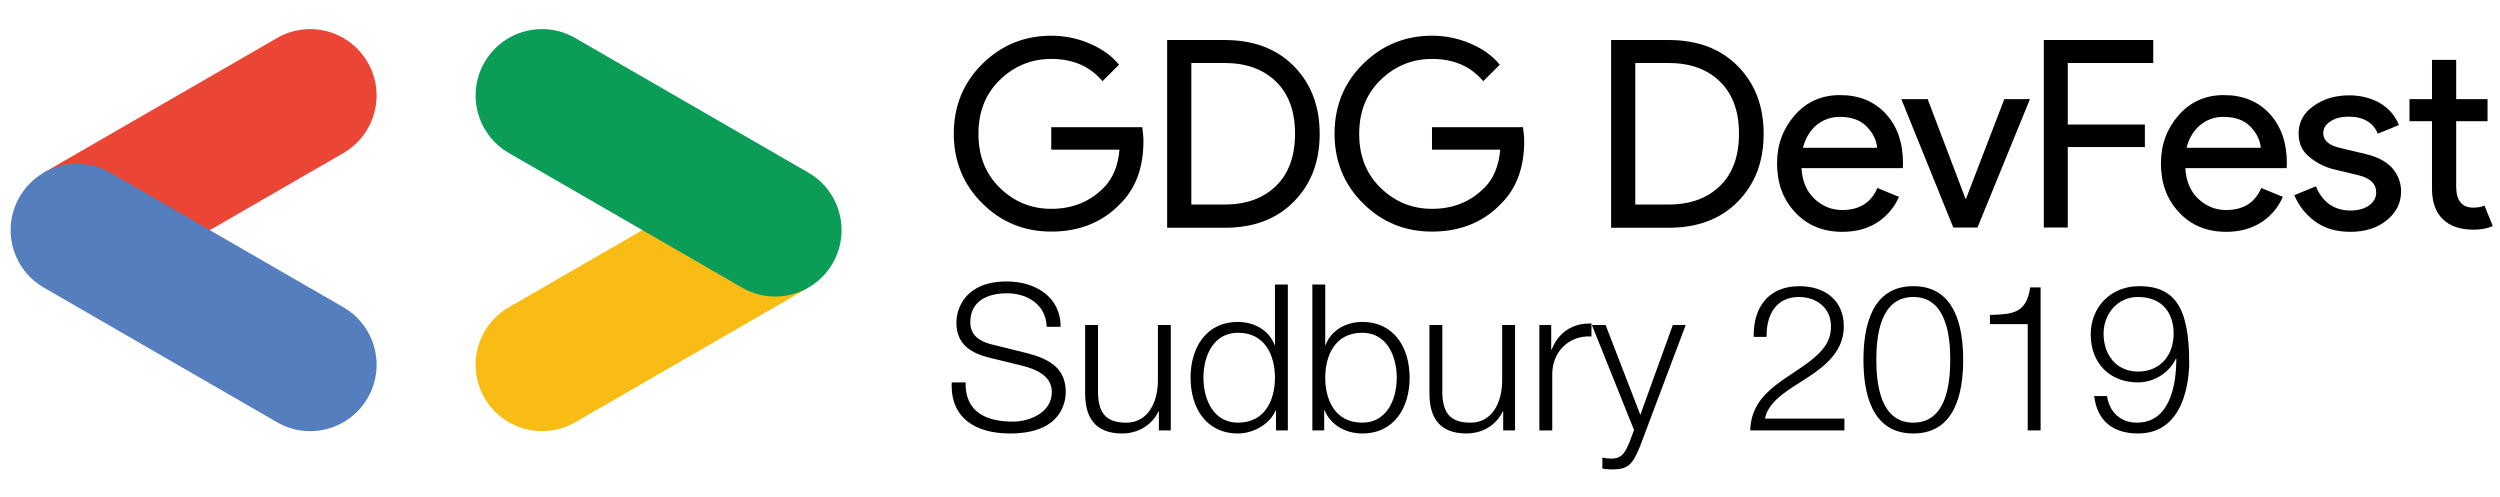 <?xml version="1.0" encoding="utf-8"?>
<!-- Generator: Adobe Illustrator 23.0.3, SVG Export Plug-In . SVG Version: 6.00 Build 0)  -->
<svg version="1.1" id="Layer_1" xmlns="http://www.w3.org/2000/svg" xmlns:xlink="http://www.w3.org/1999/xlink" x="0px" y="0px"
	 viewBox="0 0 1044 207.56" style="enable-background:new 0 0 1044 207.56;" xml:space="preserve">
<style type="text/css">
	.st0{enable-background:new    ;}
	.st1{fill:#EA4535;}
	.st2{fill:#557EBF;}
	.st3{fill:#F9BC15;}
	.st4{fill:#0B9D58;}
</style>
<g id="XMLID_7_">
	<path id="XMLID_2_" d="M477.5,59.01c0,10.9-3.2,19.7-9.7,26.1c-7.4,7.7-17,11.6-28.8,11.6c-11.3,0-20.9-3.9-28.8-11.8
		c-7.9-7.8-11.9-17.6-11.9-29.1s4-21.3,11.9-29.1s17.5-11.8,28.8-11.8c5.6,0,11,1.1,16.1,3.3s9.2,5.1,12.2,8.8l-6.9,6.9
		c-5.2-6.2-12.3-9.3-21.4-9.3c-8.2,0-15.4,2.9-21.4,8.7s-9,13.3-9,22.6s3,16.8,9,22.6c6,5.8,13.1,8.7,21.4,8.7
		c8.8,0,16-2.9,21.9-8.8c3.8-3.8,6-9.1,6.6-15.9H439v-9.4h38C477.3,55.21,477.5,57.11,477.5,59.01L477.5,59.01z"/>
	<path id="XMLID_4_" d="M487.4,95.01v-78.3h24c12,0,21.7,3.6,28.9,10.9s10.8,16.7,10.8,28.3s-3.6,21-10.8,28.3
		c-7.2,7.3-16.8,10.9-28.9,10.9h-24V95.01z M497.5,85.41h13.9c9,0,16.2-2.6,21.5-7.8c5.3-5.2,7.9-12.4,7.9-21.8
		c0-9.3-2.6-16.5-7.9-21.7s-12.5-7.8-21.5-7.8h-13.9C497.5,26.31,497.5,85.41,497.5,85.41z"/>
	<path id="XMLID_8_" d="M636.5,59.01c0,10.9-3.2,19.7-9.7,26.1c-7.4,7.7-17,11.6-28.8,11.6c-11.3,0-20.9-3.9-28.8-11.8
		c-7.9-7.8-11.9-17.6-11.9-29.1s4-21.3,11.9-29.1c7.9-7.8,17.5-11.8,28.8-11.8c5.6,0,11,1.1,16.1,3.3c5.1,2.2,9.2,5.1,12.2,8.8
		l-6.9,6.9c-5.2-6.2-12.3-9.3-21.4-9.3c-8.2,0-15.4,2.9-21.4,8.7s-9,13.3-9,22.6s3,16.8,9,22.6c6,5.8,13.1,8.7,21.4,8.7
		c8.8,0,16-2.9,21.9-8.8c3.8-3.8,6-9.1,6.6-15.9H598v-9.4h38C636.3,55.21,636.5,57.11,636.5,59.01L636.5,59.01z"/>
	<path id="XMLID_10_" d="M672.8,95.01v-78.3h24c12,0,21.7,3.6,28.9,10.9s10.8,16.7,10.8,28.3s-3.6,21-10.8,28.3
		s-16.8,10.9-28.9,10.9h-24V95.01z M682.9,85.41h13.9c9,0,16.2-2.6,21.5-7.8c5.3-5.2,7.9-12.4,7.9-21.8c0-9.3-2.6-16.5-7.9-21.7
		c-5.3-5.2-12.5-7.8-21.5-7.8h-13.9C682.9,26.31,682.9,85.41,682.9,85.41z"/>
	<path id="XMLID_13_" d="M769.4,96.81c-8.1,0-14.7-2.7-19.7-8.1c-5.1-5.4-7.6-12.2-7.6-20.5c0-7.8,2.5-14.5,7.4-20.1
		s11.2-8.4,18.9-8.4c7.9,0,14.3,2.6,19.1,7.8s7.2,12.1,7.2,20.8l-0.1,1.9h-42.3c0.3,5.4,2.1,9.7,5.4,12.8c3.3,3.1,7.2,4.7,11.6,4.7
		c7.2,0,12.1-3.1,14.7-9.2l9,3.7c-1.8,4.2-4.6,7.6-8.6,10.4C780.2,95.41,775.3,96.81,769.4,96.81L769.4,96.81z M783.9,61.81
		c-0.2-3.1-1.6-6-4.2-8.8c-2.6-2.8-6.4-4.2-11.5-4.2c-3.7,0-6.9,1.2-9.7,3.5c-2.7,2.3-4.6,5.5-5.6,9.4h31V61.81z"/>
	<path id="XMLID_16_" d="M815.7,95.01L794,41.41h11l15.8,41.6h0.2l16-41.6h10.7l-21.9,53.6H815.7z"/>
	<path id="XMLID_18_" d="M863.6,95.01h-10.1v-78.3h45.7v9.6h-35.7v25.7h32.2v9.4h-32.2v33.6H863.6z"/>
	<path id="XMLID_20_" d="M929.7,96.81c-8.1,0-14.7-2.7-19.7-8.1c-5.1-5.4-7.6-12.2-7.6-20.5c0-7.8,2.5-14.5,7.4-20.1
		s11.2-8.4,18.9-8.4c7.9,0,14.3,2.6,19.1,7.8s7.2,12.1,7.2,20.8l-0.1,1.9h-42.3c0.3,5.4,2.1,9.7,5.4,12.8c3.3,3.1,7.2,4.7,11.6,4.7
		c7.2,0,12.1-3.1,14.7-9.2l9,3.7c-1.8,4.2-4.6,7.6-8.6,10.4C940.4,95.41,935.5,96.81,929.7,96.81L929.7,96.81z M944.1,61.81
		c-0.2-3.1-1.6-6-4.2-8.8c-2.6-2.8-6.4-4.2-11.5-4.2c-3.7,0-6.9,1.2-9.7,3.5c-2.7,2.3-4.6,5.5-5.6,9.4h31V61.81z"/>
	<path id="XMLID_27_" d="M981.5,96.81c-6,0-10.9-1.5-14.8-4.4c-3.9-2.9-6.8-6.6-8.6-10.9l9-3.7c2.8,6.7,7.7,10.1,14.5,10.1
		c3.1,0,5.7-0.7,7.7-2.1s3-3.2,3-5.5c0-3.5-2.4-5.9-7.3-7.1l-10.8-2.6c-3.4-0.9-6.7-2.5-9.7-5c-3.1-2.4-4.6-5.7-4.6-9.9
		c0-4.7,2.1-8.6,6.3-11.5c4.2-3,9.2-4.4,14.9-4.4c4.7,0,9,1.1,12.7,3.2c3.7,2.2,6.4,5.2,8,9.2l-8.8,3.6c-2-4.7-6.1-7.1-12.2-7.1
		c-3,0-5.5,0.6-7.5,1.9c-2,1.2-3.1,2.9-3.1,5c0,3.1,2.4,5.1,7.1,6.2l10.6,2.5c5,1.2,8.8,3.2,11.2,6c2.4,2.8,3.6,6.1,3.6,9.6
		c0,4.8-2,8.8-5.9,12C992.8,95.21,987.7,96.81,981.5,96.81L981.5,96.81z"/>
	<path id="XMLID_29_" d="M1032.9,95.91c-5.6,0-9.9-1.5-12.9-4.5s-4.4-7.2-4.4-12.7v-28.1h-9.4v-9.2h9.4v-16.4h10.1v16.4h13.1v9.2
		h-13.1v27.3c0,5.8,2.4,8.8,7.2,8.8c1.8,0,3.4-0.3,4.6-0.9l3.5,8.6C1038.8,95.41,1036.1,95.91,1032.9,95.91L1032.9,95.91z"/>
	<g class="st0">
		<path d="M403.23,159.69c-0.26,12.54,8.79,16.38,19.88,16.38c6.4,0,16.13-3.5,16.13-12.37c0-6.91-6.91-9.64-12.54-11.01
			l-13.57-3.33c-7.17-1.79-13.74-5.2-13.74-14.68c0-5.97,3.84-17.15,20.99-17.15c12.03,0,22.61,6.48,22.53,18.94h-5.8
			c-0.34-9.3-8.02-13.99-16.64-13.99c-7.94,0-15.27,3.07-15.27,12.12c0,5.72,4.27,8.11,9.22,9.3l14.85,3.67
			c8.62,2.3,15.79,6.06,15.79,16.04c0,4.18-1.71,17.41-23.29,17.41c-14.42,0-25-6.49-24.32-21.33H403.23z"/>
		<path d="M488.9,179.74h-4.95v-7.94h-0.17c-2.82,5.89-8.62,9.22-15.19,9.22c-11.09,0-15.44-6.49-15.44-16.72v-28.58h5.38v28.67
			c0.26,7.94,3.24,12.12,11.78,12.12c9.21,0,13.23-8.7,13.23-17.66v-23.12h5.38V179.74z"/>
		<path d="M537.8,179.74h-4.95v-8.36h-0.17c-2.3,5.72-9.3,9.64-15.7,9.64c-13.4,0-19.8-10.84-19.8-23.29s6.4-23.29,19.8-23.29
			c6.57,0,12.97,3.33,15.27,9.64h0.17v-25.26h5.38V179.74z M516.98,176.5c11.43,0,15.44-9.64,15.44-18.77s-4.01-18.77-15.44-18.77
			c-10.24,0-14.42,9.64-14.42,18.77S506.74,176.5,516.98,176.5z"/>
		<path d="M548.04,118.82h5.38v25.26h0.17c2.3-6.31,8.7-9.64,15.27-9.64c13.4,0,19.8,10.84,19.8,23.29s-6.4,23.29-19.8,23.29
			c-7.08,0-13.23-3.67-15.7-9.64h-0.17v8.36h-4.95V118.82z M568.86,138.96c-11.43,0-15.44,9.64-15.44,18.77s4.01,18.77,15.44,18.77
			c10.24,0,14.42-9.64,14.42-18.77S579.1,138.96,568.86,138.96z"/>
		<path d="M632.68,179.74h-4.95v-7.94h-0.17c-2.82,5.89-8.62,9.22-15.19,9.22c-11.09,0-15.44-6.49-15.44-16.72v-28.58h5.38v28.67
			c0.26,7.94,3.24,12.12,11.77,12.12c9.22,0,13.23-8.7,13.23-17.66v-23.12h5.38V179.74z"/>
		<path d="M642.84,135.71h4.95v10.33h0.17c2.73-7.08,8.7-11.26,16.64-10.92v5.38c-9.73-0.51-16.38,6.66-16.38,15.79v23.46h-5.38
			V135.71z"/>
		<path d="M664.77,135.71h5.72l14.51,37.54l13.57-37.54h5.38l-19.11,50.77c-3.07,7.42-4.86,9.56-11.6,9.56
			c-2.13-0.09-3.24-0.09-4.1-0.43v-4.52c1.28,0.26,2.47,0.43,3.67,0.43c4.78,0,5.89-2.82,7.68-6.91l1.88-5.03L664.77,135.71z"/>
		<path d="M770.24,179.74H730.9c0.43-17.75,18.6-22.1,28.76-32.25c3.24-3.33,4.95-6.48,4.95-11.26c0-7.76-6.14-12.2-13.4-12.2
			c-9.81,0-13.65,7.85-13.48,16.64h-5.38c-0.26-12.29,6.14-21.16,19.11-21.16c10.41,0,18.52,5.72,18.52,16.81
			c0,9.98-7.25,16.21-15.02,21.25c-5.8,3.93-16.47,9.22-17.92,17.24h33.19V179.74z"/>
		<path d="M819.82,150.22c0,13.99-3.41,30.8-20.82,30.8c-17.41,0-20.82-16.81-20.82-30.72c0-13.99,3.41-30.8,20.82-30.8
			C816.41,119.5,819.82,136.31,819.82,150.22z M783.55,150.22c0,10.41,1.79,26.28,15.44,26.28s15.44-15.87,15.44-26.28
			c0-10.32-1.79-26.2-15.44-26.2S783.55,139.89,783.55,150.22z"/>
		<path d="M831,131.53c9.39-0.34,15.19-0.51,16.81-11.52h4.35v59.73h-5.38v-44.37H831V131.53z"/>
		<path d="M879.9,165.41c0.94,6.57,5.55,11.09,12.46,11.09c13.91,0,16.47-15.87,16.47-26.71h-0.17c-2.82,5.89-9.13,9.9-15.87,9.9
			c-11.95,0-19.71-8.28-19.71-19.97c0-11.6,8.45-20.22,20.22-20.22c14.51,0,20.91,8.45,20.91,31.74c0,7.08-1.79,29.78-21.33,29.78
			c-10.5,0-17.07-5.21-18.35-15.62H879.9z M907.71,139.38c0-8.45-4.52-15.36-14.93-15.36c-8.53,0-14.33,7.08-14.33,15.36
			c0,8.7,5.29,15.79,14.42,15.79C902.25,155.17,907.71,148.17,907.71,139.38z"/>
	</g>
</g>
<g>
	<g>
		<path class="st1" d="M87.05,96.43L143.4,63.9c13.26-7.66,17.8-24.61,10.15-37.87c-7.66-13.26-24.61-17.81-37.87-10.15L18.31,72.09
			L87.05,96.43z"/>
	</g>
	<g>
		<path class="st2" d="M129.51,180.05c9.58,0,18.9-4.97,24.04-13.87c7.66-13.26,3.11-30.22-10.15-37.87L46.03,72.09
			c-13.26-7.66-30.22-3.11-37.87,10.15C0.5,95.5,5.04,112.46,18.31,120.11l97.37,56.21C120.04,178.85,124.81,180.05,129.51,180.05z"
			/>
	</g>
	<g>
		<path class="st3" d="M226.37,180.05c4.7,0,9.47-1.2,13.84-3.72l97.37-56.21L269.7,95.27l-57.22,33.04
			c-13.26,7.66-17.8,24.61-10.15,37.87C207.46,175.07,216.78,180.05,226.37,180.05z"/>
	</g>
	<g>
		<path class="st4" d="M323.68,123.83c9.58,0,18.9-4.97,24.04-13.87c7.66-13.26,3.11-30.22-10.15-37.87L240.2,15.87
			c-13.26-7.66-30.22-3.11-37.87,10.15c-7.66,13.26-3.11,30.22,10.15,37.87l97.37,56.22C314.21,122.63,318.98,123.83,323.68,123.83z
			"/>
	</g>
</g>
</svg>
